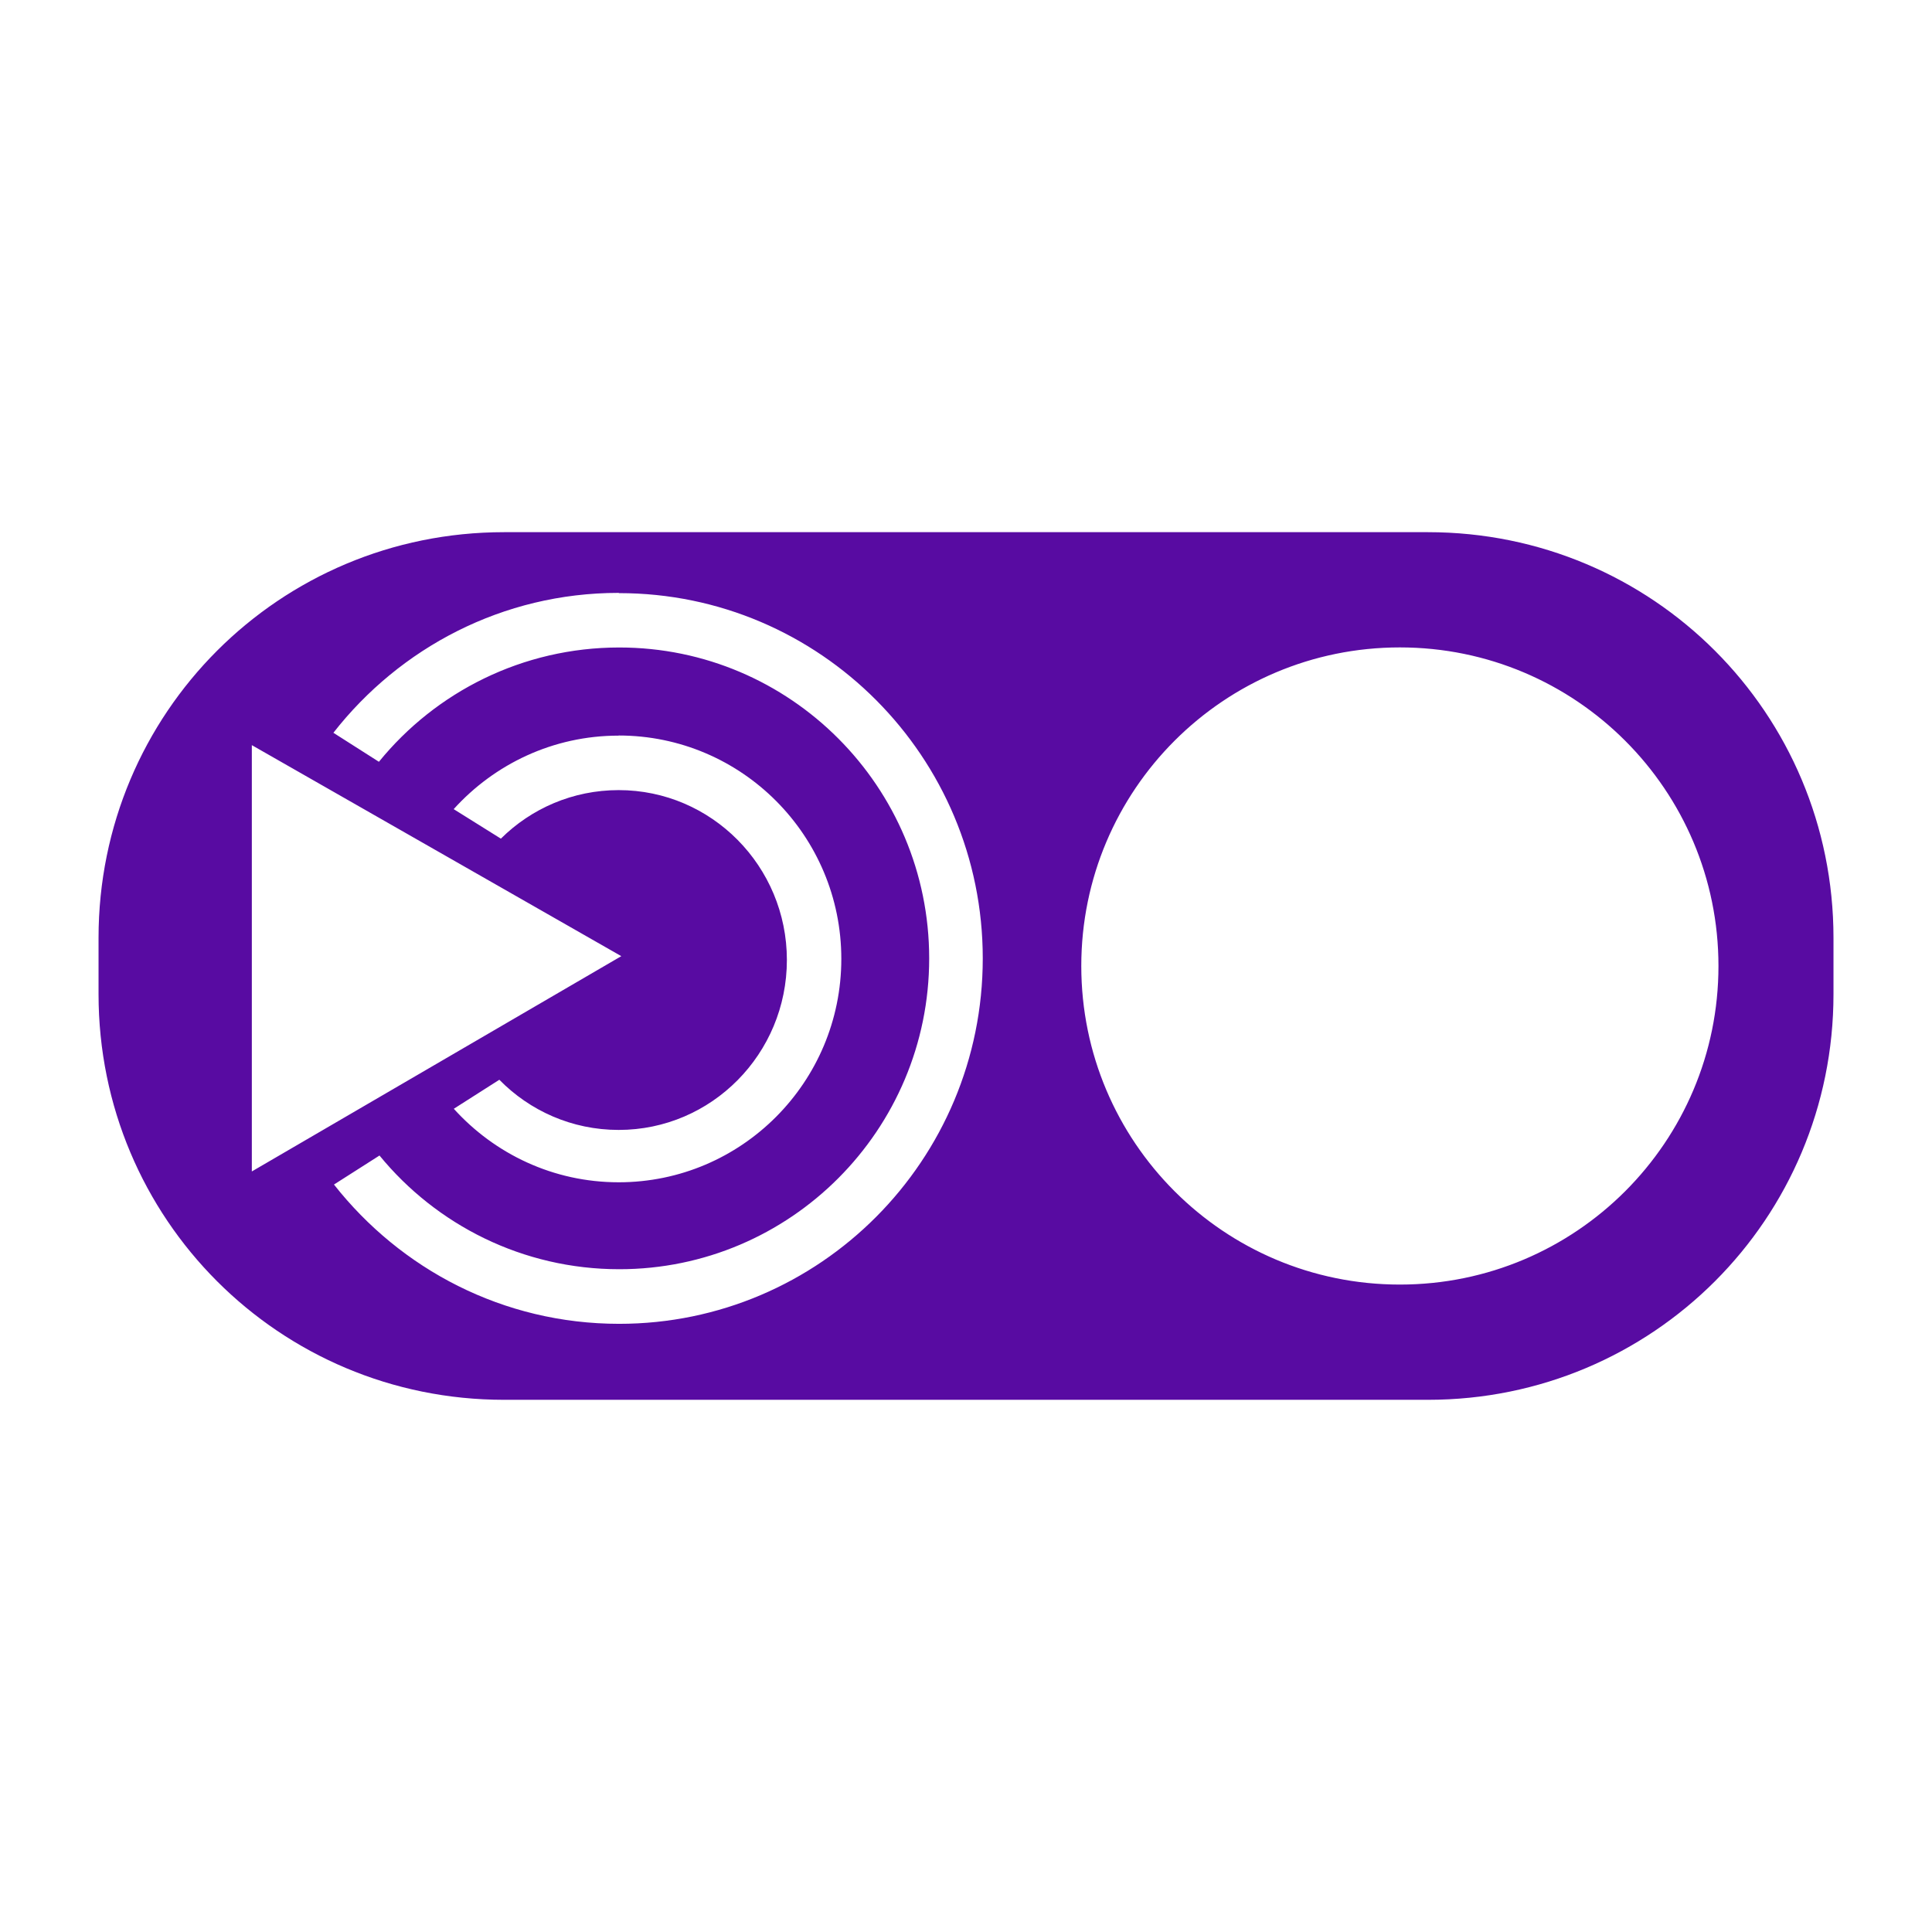 <svg height="512" viewBox="0 0 512 512" width="512" xmlns="http://www.w3.org/2000/svg">
 <path d="m133.57 141.032c-59.533 0-107.454 47.969-107.454 107.502v14.928c0 59.533 47.924 107.502 107.454 107.502h244.869c59.533 0 107.454-47.969 107.454-107.502v-14.928c0-59.533-47.924-107.502-107.454-107.502h-244.855-.014zm30.357 16.089l.151.065c53.179 0 96.365 43.374 96.365 96.804 0 53.462-43.155 96.838-96.365 96.838-30.743 0-57.902-14.469-75.572-36.911l12.064-7.692c15.073 18.407 37.993 30.133 63.542 30.133 45.332 0 82.131-36.911 82.131-82.367 0-45.489-36.8-82.399-82.131-82.399-25.638 0-48.639 11.788-63.696 30.292l-12.064-7.689c17.605-22.507 44.856-37.073 75.575-37.073zm207.053 14.45c46.635 0 84.43 37.798 84.43 84.427 0 46.635-37.801 84.427-84.43 84.427-46.635 0-84.427-37.798-84.427-84.427 0-46.635 37.798-84.427 84.427-84.427zm-207.022 23.348c32.573 0 59.002 26.511 59.002 59.201 0 32.658-26.421 59.198-59.002 59.198-17.355 0-32.889-7.536-43.695-19.48l12.067-7.692c8.065 8.223 19.249 13.298 31.629 13.298 24.63 0 44.574-20.173 44.574-45.044 0-24.839-19.969-45.012-44.574-45.012-12.162 0-23.187 4.89-31.219 12.863l-12.508-7.82c10.807-11.943 26.372-19.482 43.695-19.482l.031-.031zm-97.219 2.552l97.913 55.921-97.913 57.054z" fill="#580BA2"/>
</svg>
